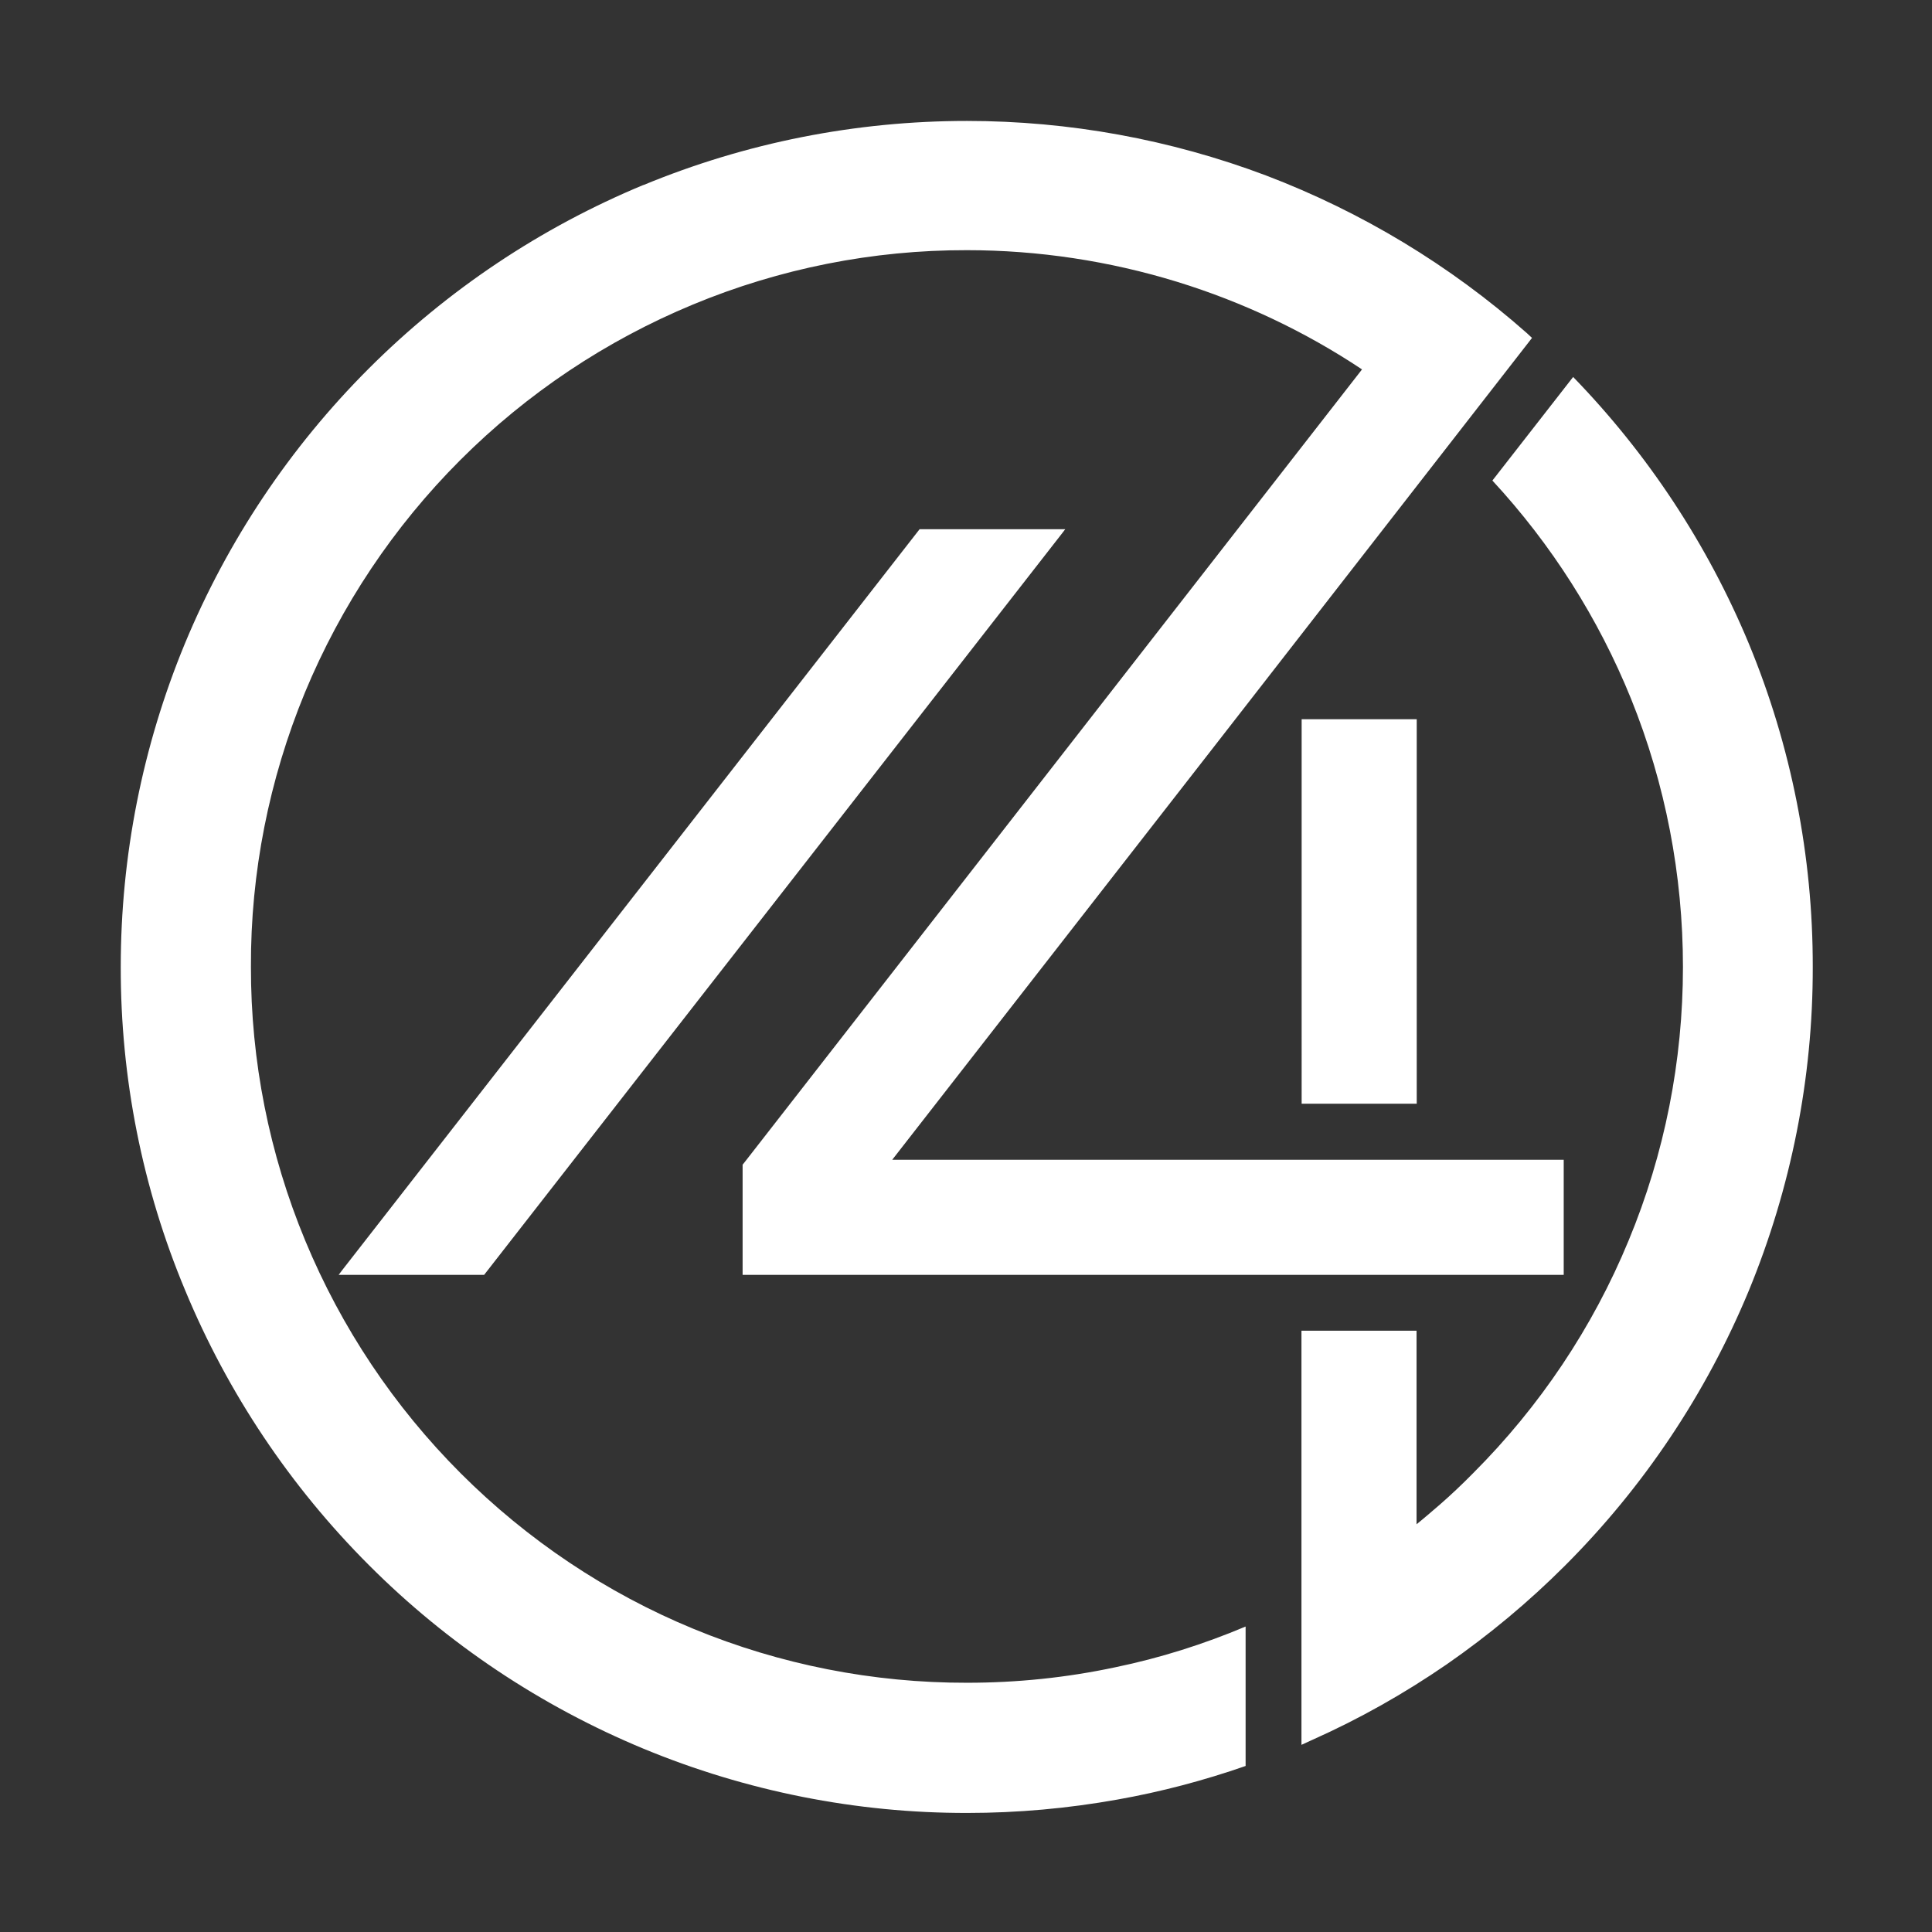 <?xml version="1.0" standalone="no"?><!DOCTYPE svg PUBLIC "-//W3C//DTD SVG 1.1//EN" "http://www.w3.org/Graphics/SVG/1.1/DTD/svg11.dtd"><svg t="1532165822517" class="icon" style="" viewBox="0 0 1024 1024" version="1.1" xmlns="http://www.w3.org/2000/svg" p-id="1191" xmlns:xlink="http://www.w3.org/1999/xlink" width="200" height="200"><rect x="0" y="0" width="1024" height="1024" fill="#333333" stroke="none"/><defs><style type="text/css"></style></defs><path d="M341 98.1c54.4-22.5 112.6-34 171.5-34 54.1 0 107.8 9.8 158.5 28.9 50.7 19.3 97.6 47.6 138.2 83.5l2.8 2.6C699.1 324.3 586.1 469.5 472.9 614.7h355.9v61H393.6v-58.4l0.9-1.1 327.4-420.4c-30.2-20.1-63.2-35.7-97.9-46.4-36.1-11.1-73.7-16.8-111.5-16.8-49.8-0.1-99.2 9.7-145.2 28.8-46.1 19.1-88 47.1-123.3 82.4-35.3 35.3-63.3 77.2-82.4 123.3-19 46.1-28.8 95.5-28.6 145.3-0.1 49.8 9.7 99.2 28.8 145.2 19.1 46.1 47.1 88 82.4 123.3 35.3 35.3 77.2 63.4 123.3 82.4 46 19 95.3 28.7 145.1 28.6 26.4 0 52.7-2.7 78.5-8.2 23.7-4.9 46.8-12.2 69.1-21.6V936c-22.1 7.7-44.8 13.7-67.9 17.8-26.3 4.7-52.9 7.1-79.6 7.1-58.8 0.1-117.1-11.5-171.5-34-54.5-22.6-104-55.6-145.7-97.4-41.7-41.7-74.8-91.2-97.4-145.7C75.4 629.5 63.9 571.3 64 512.5c0-58.8 11.5-117 34-171.4 22.6-54.5 55.7-104 97.4-145.7 41.7-41.7 91.2-74.8 145.7-97.4l-0.1 0.1z m492.8 101.7c39.6 40.8 71.2 88.7 93.1 141.3 22.5 54.4 34 112.6 33.9 171.5 0.1 58.8-11.5 117.1-33.9 171.5-22.6 54.5-55.7 104-97.4 145.7-19.3 19.3-40.3 36.8-62.8 52.4-22.4 15.4-46.1 28.8-71 39.9l-5.9 2.7V705.3h61v102.6c4.1-3.3 8.1-6.8 12.2-10.3 6.2-5.4 12.1-11 17.8-16.8 35.3-35.3 63.4-77.2 82.4-123.3 19.1-46 28.8-95.2 28.8-145 0-48.7-9.3-97-27.5-142.1-17.3-42.7-42.2-81.9-73.5-115.7l42.8-54.9z m-346.4 80.7L181.3 673.3l-1.8 2.4h77.1l306-392.6 2-2.6h-77.2z m202.5 100.7V585h61V381.2h-61z" fill="#FFFFFF" p-id="1192"></path></svg>